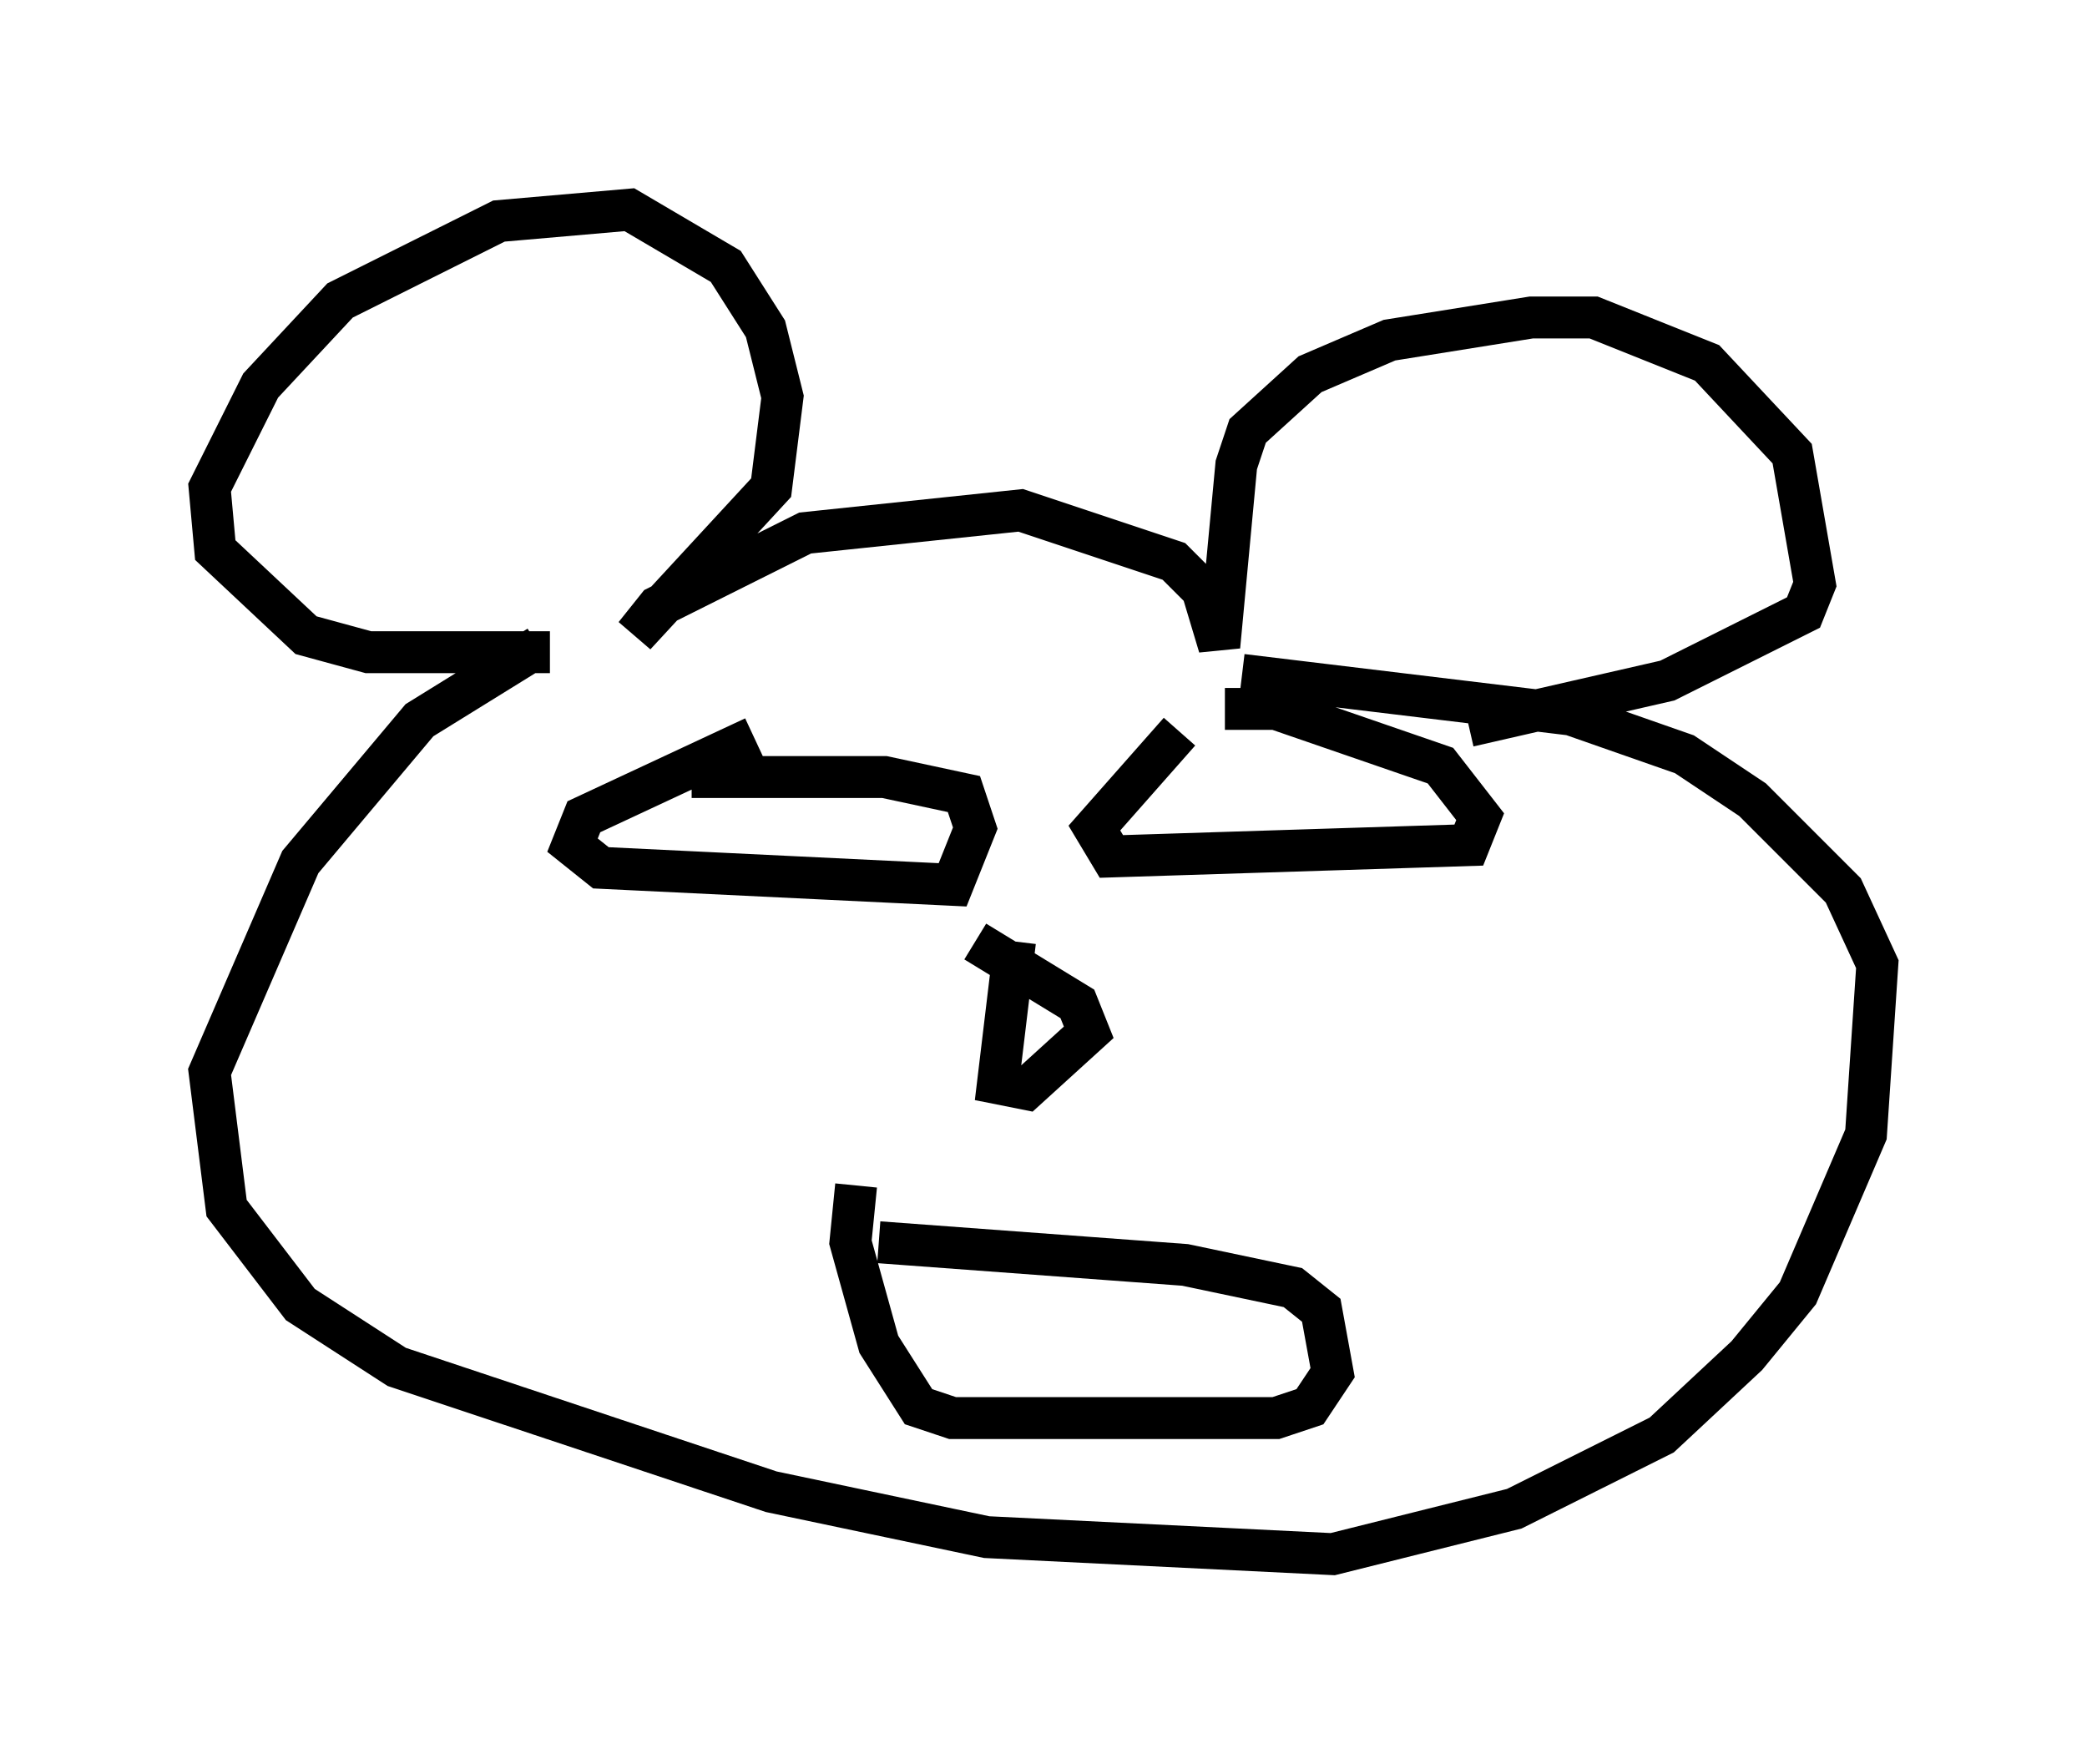 <?xml version="1.0" encoding="utf-8" ?>
<svg baseProfile="full" height="42.07" version="1.1" width="49.783" xmlns="http://www.w3.org/2000/svg" xmlns:ev="http://www.w3.org/2001/xml-events" xmlns:xlink="http://www.w3.org/1999/xlink"><defs /><rect fill="white" height="42.07" width="49.783" x="0" y="0" /><path d="M15.825, 14.202 m-2.977, 1.218 l-2.842, 1.759 -2.842, 3.383 l-2.165, 5.007 0.406, 3.248 l1.759, 2.3 2.3, 1.488 l8.931, 2.977 5.142, 1.083 l8.254, 0.406 4.33, -1.083 l3.518, -1.759 2.03, -1.894 l1.218, -1.488 1.624, -3.789 l0.271, -4.059 -0.812, -1.759 l-2.165, -2.165 -1.624, -1.083 l-2.706, -0.947 -7.848, -0.947 m-16.509, -0.541 l-4.33, 0.0 -1.488, -0.406 l-2.165, -2.03 -0.135, -1.488 l1.218, -2.436 1.894, -2.03 l3.789, -1.894 3.112, -0.271 l2.3, 1.353 0.947, 1.488 l0.406, 1.624 -0.271, 2.165 l-3.248, 3.518 0.541, -0.677 l3.518, -1.759 5.142, -0.541 l3.654, 1.218 0.677, 0.677 l0.406, 1.353 0.406, -4.33 l0.271, -0.812 1.488, -1.353 l1.894, -0.812 3.383, -0.541 l1.488, 0.0 2.706, 1.083 l2.03, 2.165 0.541, 3.112 l-0.271, 0.677 -3.248, 1.624 l-4.736, 1.083 m-17.05, 0.271 l-4.059, 1.894 -0.271, 0.677 l0.677, 0.541 8.39, 0.406 l0.541, -1.353 -0.271, -0.812 l-1.894, -0.406 -4.601, 0.0 m11.637, -1.083 l-2.03, 2.3 0.406, 0.677 l8.525, -0.271 0.271, -0.677 l-0.947, -1.218 -3.924, -1.353 l-1.218, 0.0 m-5.007, 5.548 l-0.406, 3.383 0.677, 0.135 l1.488, -1.353 -0.271, -0.677 l-2.436, -1.488 m-2.842, 5.819 l-0.135, 1.353 0.677, 2.436 l0.947, 1.488 0.812, 0.271 l7.713, 0.0 0.812, -0.271 l0.541, -0.812 -0.271, -1.488 l-0.677, -0.541 -2.571, -0.541 l-7.307, -0.541 " fill="none" stroke="black" stroke-width="1" /></svg>
